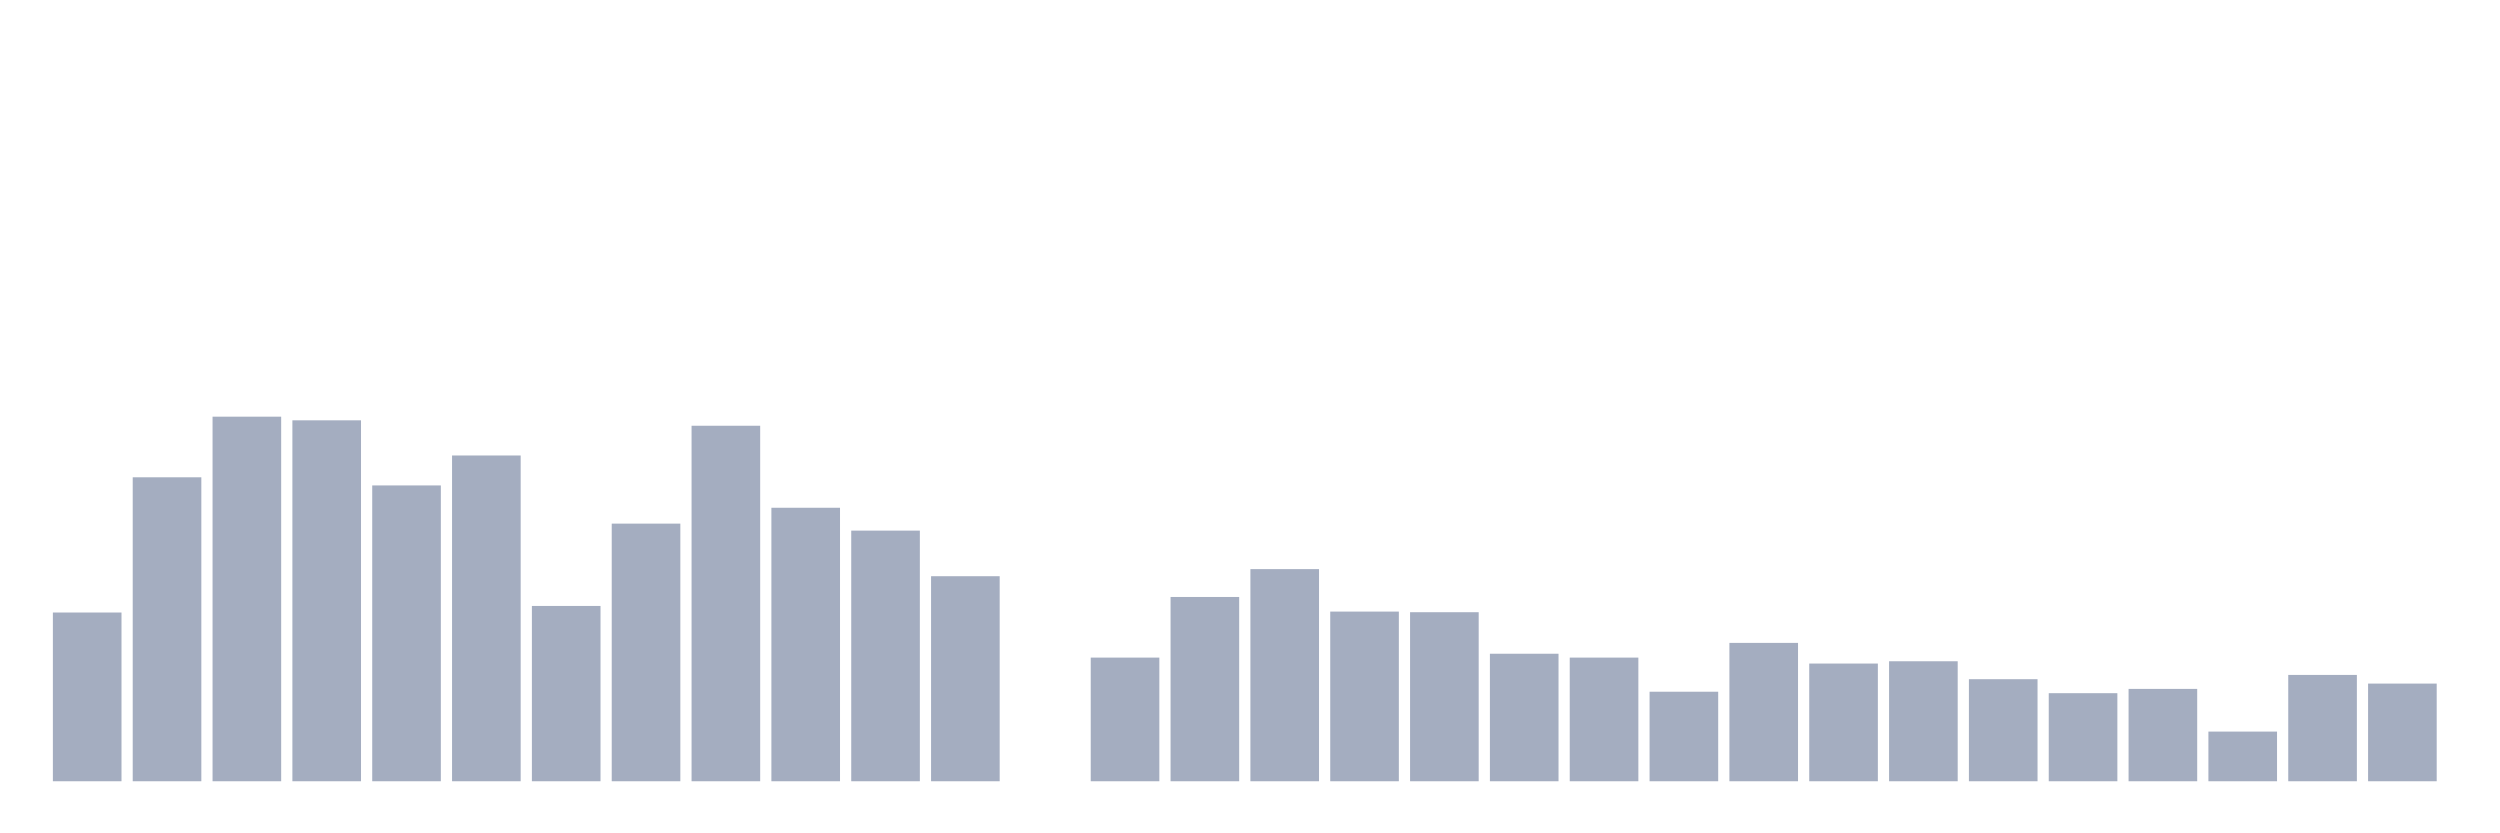 <svg xmlns="http://www.w3.org/2000/svg" viewBox="0 0 480 160"><g transform="translate(10,10)"><rect class="bar" x="0.153" width="13.175" y="107.604" height="32.396" fill="rgb(164,173,192)"></rect><rect class="bar" x="15.482" width="13.175" y="81.64" height="58.36" fill="rgb(164,173,192)"></rect><rect class="bar" x="30.81" width="13.175" y="70" height="70" fill="rgb(164,173,192)"></rect><rect class="bar" x="46.138" width="13.175" y="70.701" height="69.299" fill="rgb(164,173,192)"></rect><rect class="bar" x="61.466" width="13.175" y="83.203" height="56.797" fill="rgb(164,173,192)"></rect><rect class="bar" x="76.794" width="13.175" y="77.453" height="62.547" fill="rgb(164,173,192)"></rect><rect class="bar" x="92.123" width="13.175" y="106.342" height="33.658" fill="rgb(164,173,192)"></rect><rect class="bar" x="107.451" width="13.175" y="90.535" height="49.465" fill="rgb(164,173,192)"></rect><rect class="bar" x="122.779" width="13.175" y="71.743" height="68.257" fill="rgb(164,173,192)"></rect><rect class="bar" x="138.107" width="13.175" y="87.49" height="52.51" fill="rgb(164,173,192)"></rect><rect class="bar" x="153.436" width="13.175" y="91.878" height="48.122" fill="rgb(164,173,192)"></rect><rect class="bar" x="168.764" width="13.175" y="100.633" height="39.367" fill="rgb(164,173,192)"></rect><rect class="bar" x="184.092" width="13.175" y="140" height="0" fill="rgb(164,173,192)"></rect><rect class="bar" x="199.42" width="13.175" y="116.259" height="23.741" fill="rgb(164,173,192)"></rect><rect class="bar" x="214.748" width="13.175" y="104.619" height="35.381" fill="rgb(164,173,192)"></rect><rect class="bar" x="230.077" width="13.175" y="99.27" height="40.73" fill="rgb(164,173,192)"></rect><rect class="bar" x="245.405" width="13.175" y="107.424" height="32.576" fill="rgb(164,173,192)"></rect><rect class="bar" x="260.733" width="13.175" y="107.544" height="32.456" fill="rgb(164,173,192)"></rect><rect class="bar" x="276.061" width="13.175" y="115.518" height="24.482" fill="rgb(164,173,192)"></rect><rect class="bar" x="291.39" width="13.175" y="116.259" height="23.741" fill="rgb(164,173,192)"></rect><rect class="bar" x="306.718" width="13.175" y="122.811" height="17.189" fill="rgb(164,173,192)"></rect><rect class="bar" x="322.046" width="13.175" y="113.434" height="26.566" fill="rgb(164,173,192)"></rect><rect class="bar" x="337.374" width="13.175" y="117.401" height="22.599" fill="rgb(164,173,192)"></rect><rect class="bar" x="352.702" width="13.175" y="116.961" height="23.039" fill="rgb(164,173,192)"></rect><rect class="bar" x="368.031" width="13.175" y="120.406" height="19.594" fill="rgb(164,173,192)"></rect><rect class="bar" x="383.359" width="13.175" y="123.091" height="16.909" fill="rgb(164,173,192)"></rect><rect class="bar" x="398.687" width="13.175" y="122.27" height="17.73" fill="rgb(164,173,192)"></rect><rect class="bar" x="414.015" width="13.175" y="130.464" height="9.536" fill="rgb(164,173,192)"></rect><rect class="bar" x="429.344" width="13.175" y="119.585" height="20.415" fill="rgb(164,173,192)"></rect><rect class="bar" x="444.672" width="13.175" y="121.248" height="18.752" fill="rgb(164,173,192)"></rect></g></svg>